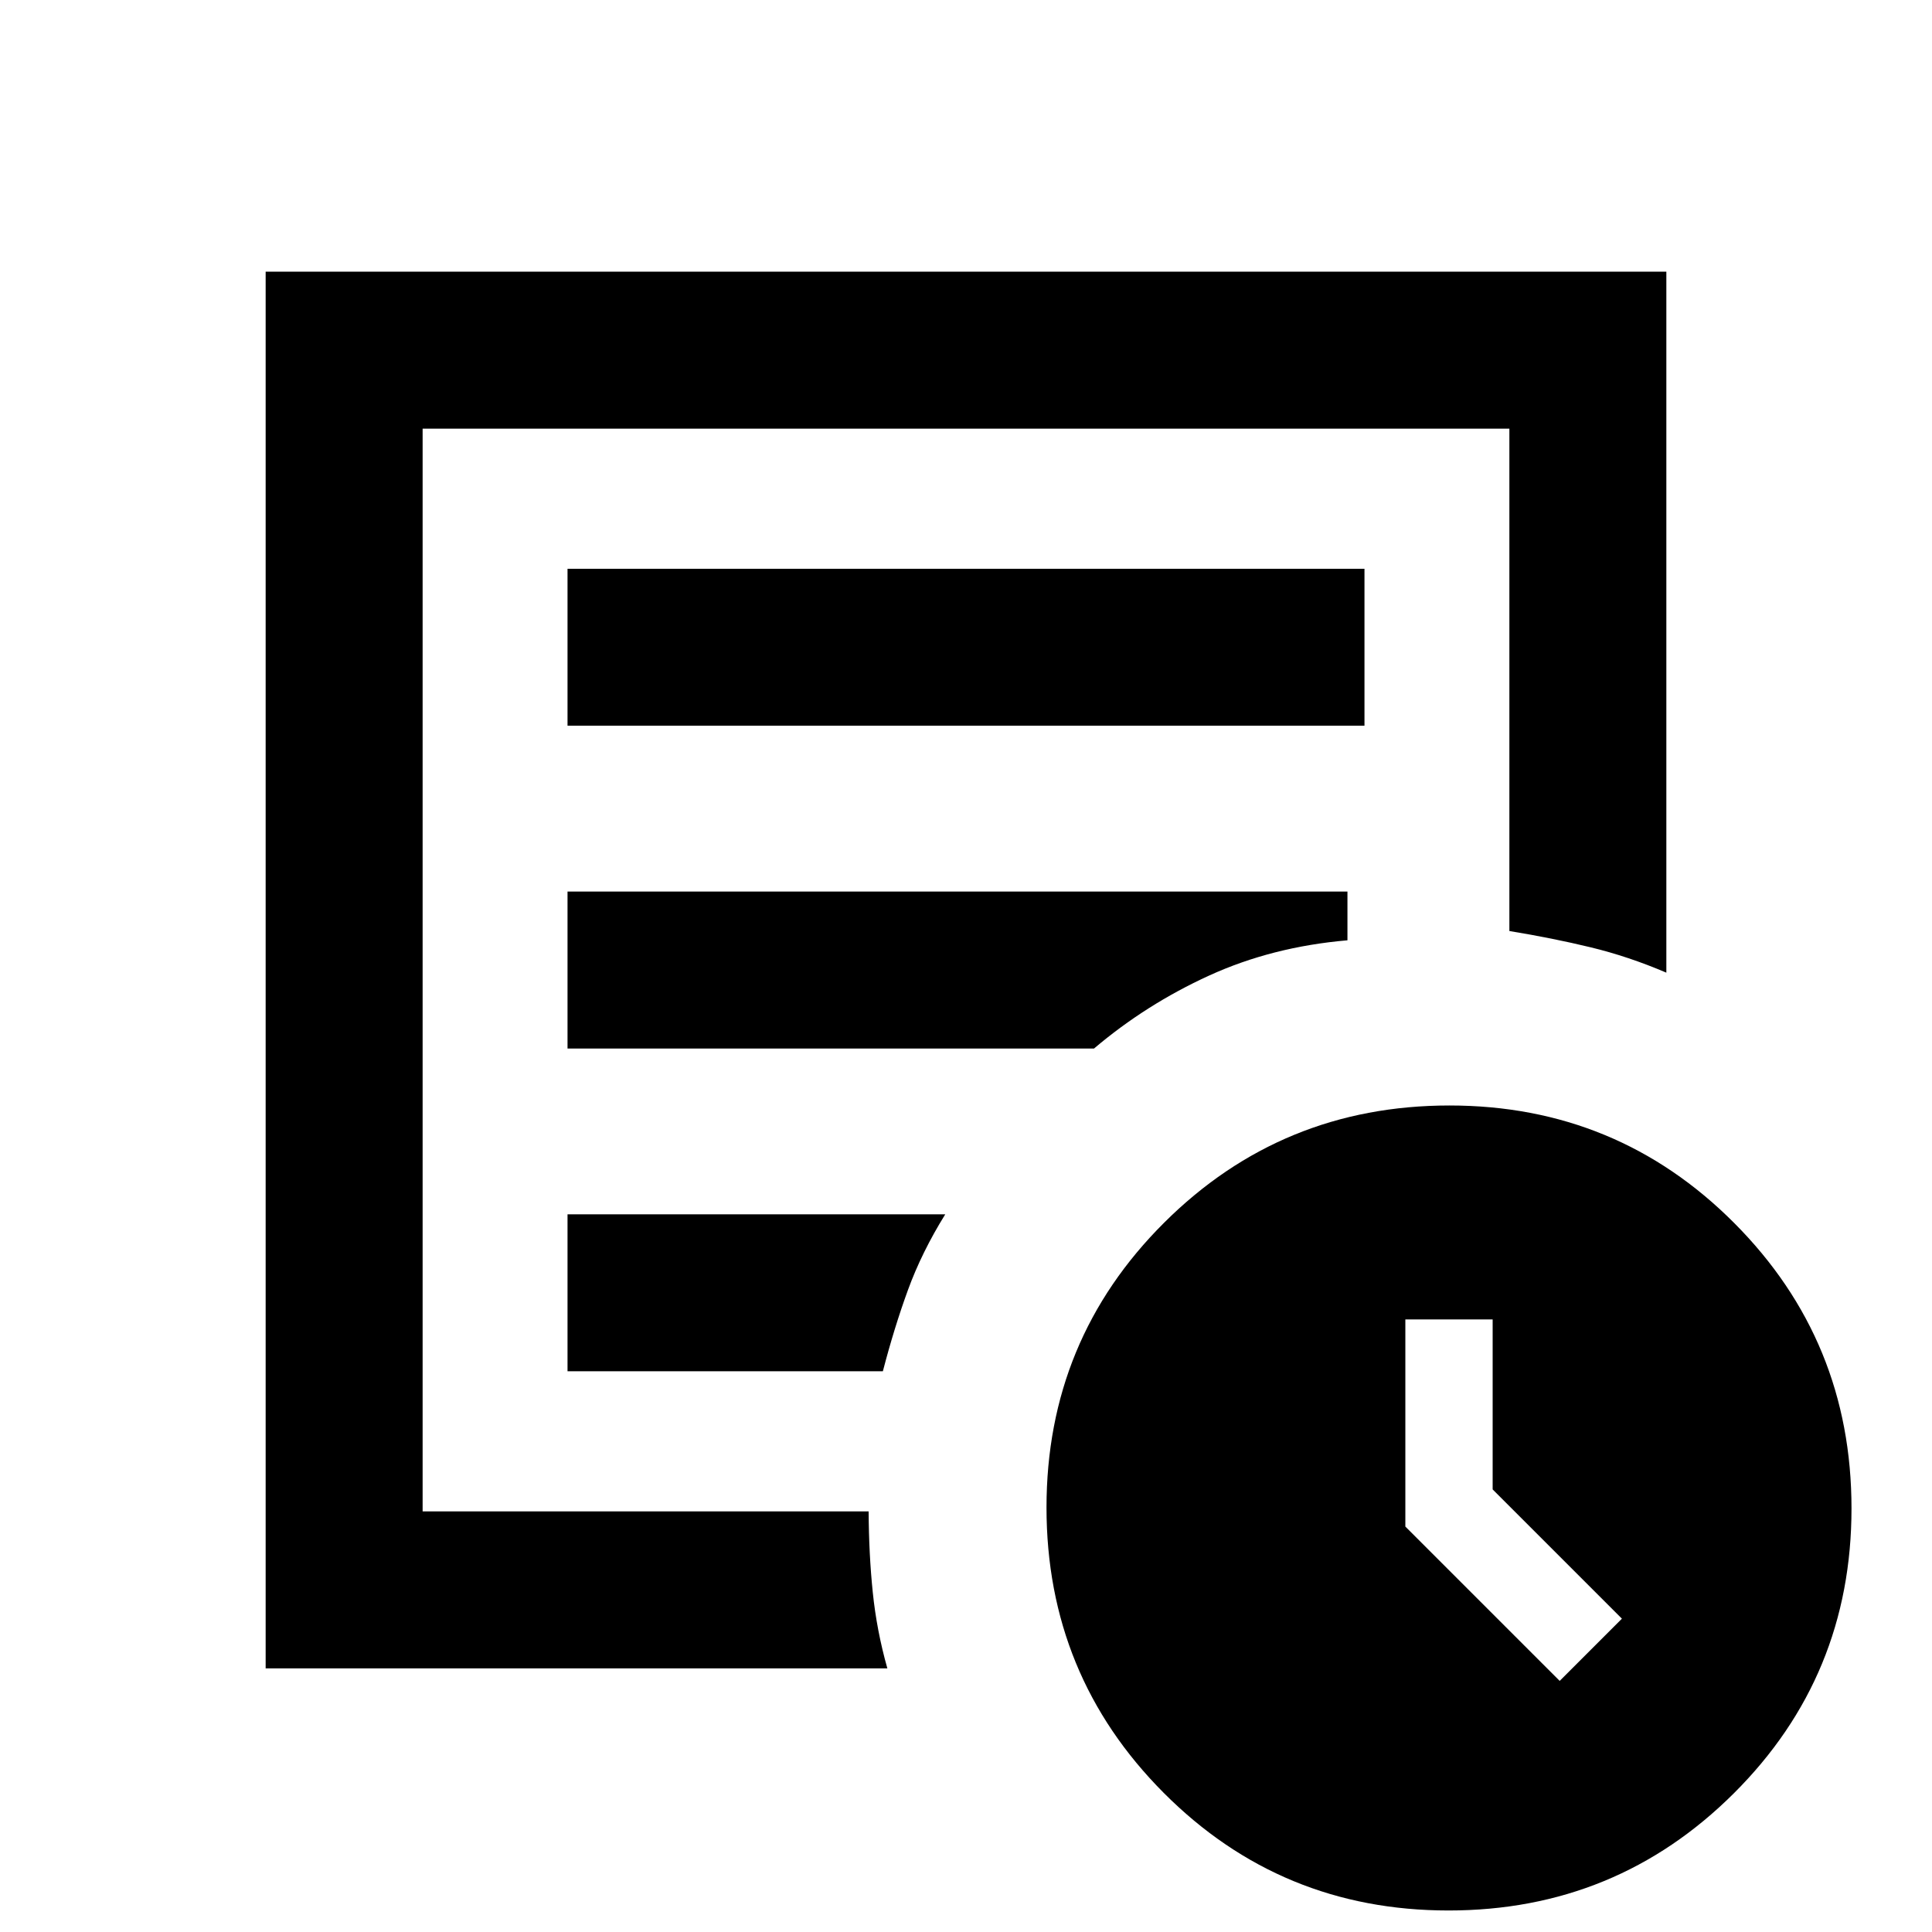 <svg xmlns="http://www.w3.org/2000/svg" height="20" viewBox="0 -960 960 960" width="20"><path d="m775-124.77 30.92-30.92-64.23-64.23v-84.46h-43.38v102.92L775-124.77ZM132-131v-694h696v348.31q-18.87-8.07-37.68-12.61-18.8-4.55-40.32-8.08V-747H210v538h221.62q.1 21.13 2.05 40.18 1.95 19.05 7.25 37.82H132Zm78-82v4-538 249.62-3V-213Zm72-65.62h156.69q5.62-21.61 12.46-40.38 6.85-18.78 18.54-37.61H282v77.99ZM282-439h261.62q25.84-21.92 57.15-36.23 31.31-14.31 68.77-17.54V-517H282v78Zm0-160.39h396v-77.99H282v77.99Zm437.77 588.7q-83.31 0-141.54-58.46Q520-127.6 520-210.92q0-83.31 58.46-141.54 58.45-58.23 141.77-58.23 83.31 0 141.54 58.45Q920-293.78 920-210.47q0 83.32-58.46 141.55-58.45 58.23-141.77 58.23Z"/></svg>